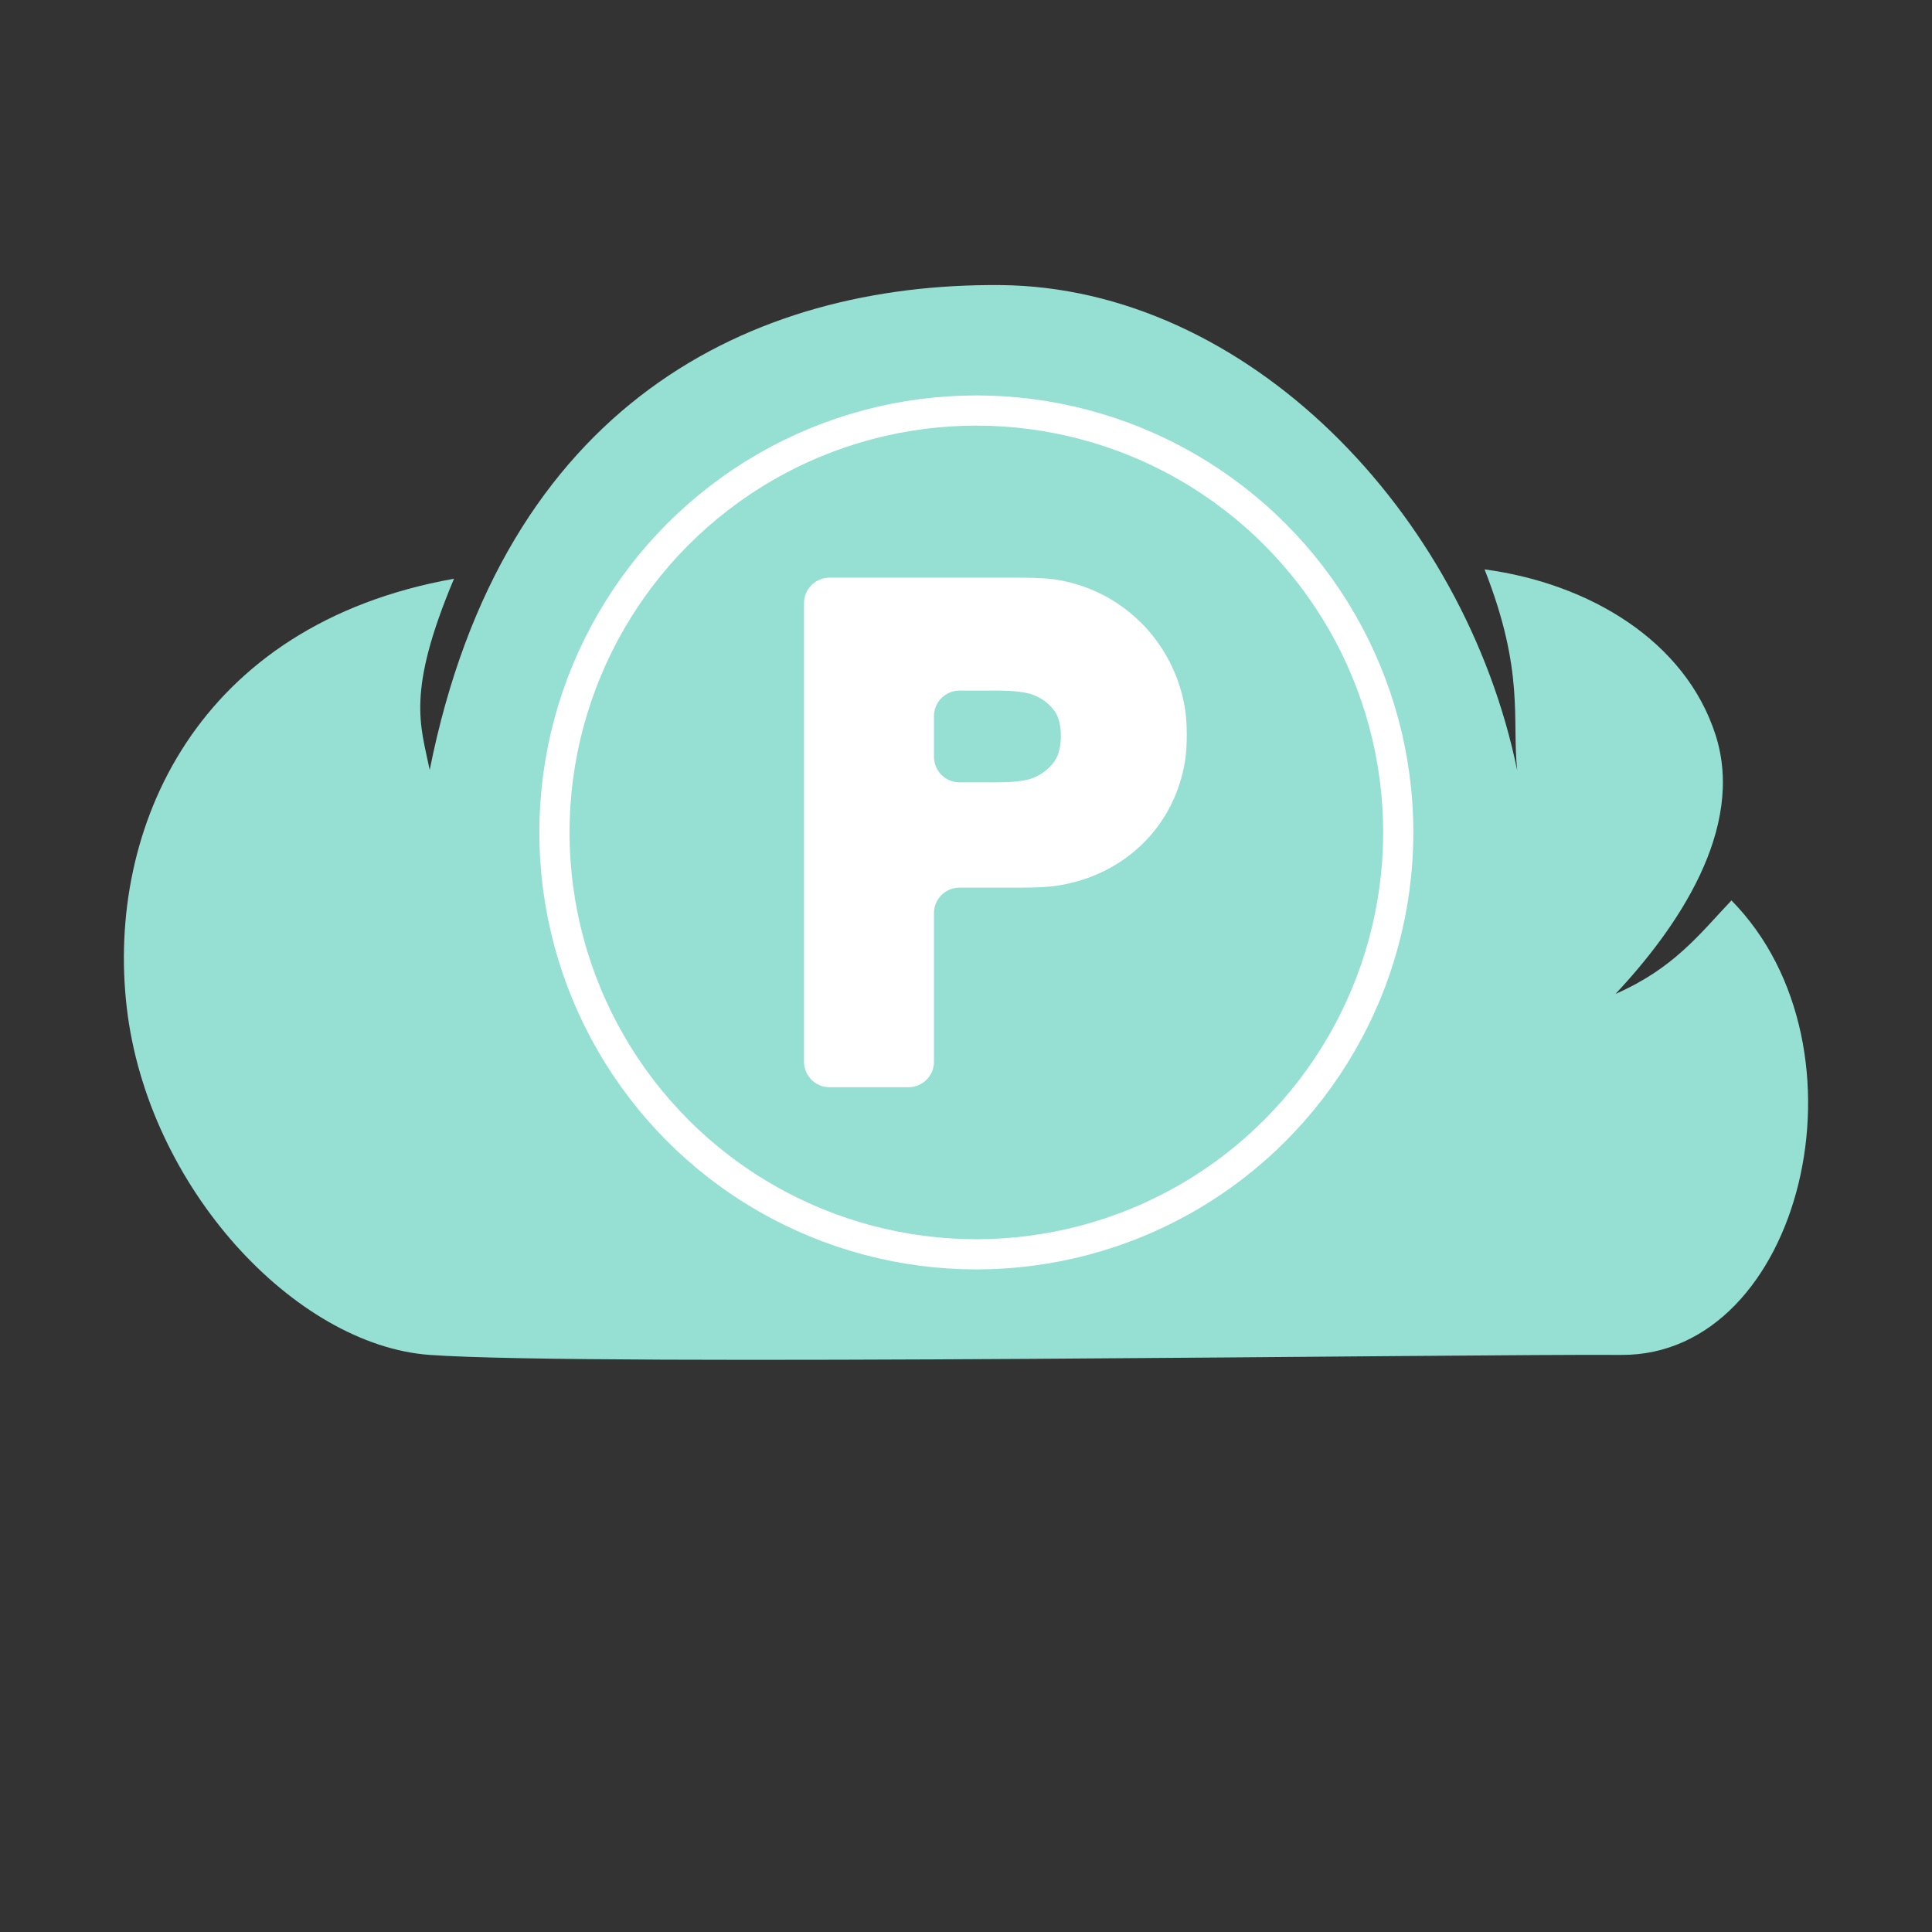 <svg xmlns="http://www.w3.org/2000/svg" width="192" height="192"><rect width="100%" height="100%" fill="#333333" stroke="none"/><path fill="#96dfd3" d="M42.702 134.65c16.014 1.154 103.57-.107 118.4 0 17.942.129 25.421-30.487 10.967-45.167-3.257 3.451-5.757 6.755-11.524 9.294 6.116-6.525 12.943-16.41 9.944-25.743-2.987-9.297-12.475-15.038-22.955-16.45 4.023 10.25 2.696 14.83 3.246 19.988-5.268-25.673-26.927-48.04-51.387-48.241-24.63-.203-49.41 11.689-56.69 48.186-.897-4.454-2.369-7.629 2.416-19.004-25.613 4.564-34.567 24.825-32.528 42.565 2.061 17.929 16.754 33.61 30.11 34.572z"/><circle cx="97.028" cy="82.725" r="41.927" fill="none" stroke="#fff" stroke-linecap="round" stroke-linejoin="round" stroke-width="3"/><path fill="#fff" stroke-width=".984" d="M99.9 57.407H82.443a2.54 2.54 0 0 0-2.54 2.54v45.562a2.54 2.54 0 0 0 2.54 2.54h7.833a2.54 2.54 0 0 0 2.54-2.54V90.754a2.54 2.54 0 0 1 2.54-2.54H99.9c1.403 0 3.685.021 5.071-.183 6.688-.983 11.772-5.84 12.806-12.48.216-1.384.215-3.675-.004-5.059-1.045-6.6-6.124-11.822-12.803-12.886-1.384-.22-3.666-.199-5.07-.199zm-2.11 20.341h-2.433a2.54 2.54 0 0 1-2.54-2.54v-4.035a2.54 2.54 0 0 1 2.54-2.54h2.432c1.403 0 3.735-.068 5.018.475.852.36 1.548.912 2.027 1.606.784 1.137.788 3.636.043 4.802-.48.753-1.194 1.352-2.075 1.739-1.275.56-3.61.493-5.013.493z" aria-label="P"/></svg>